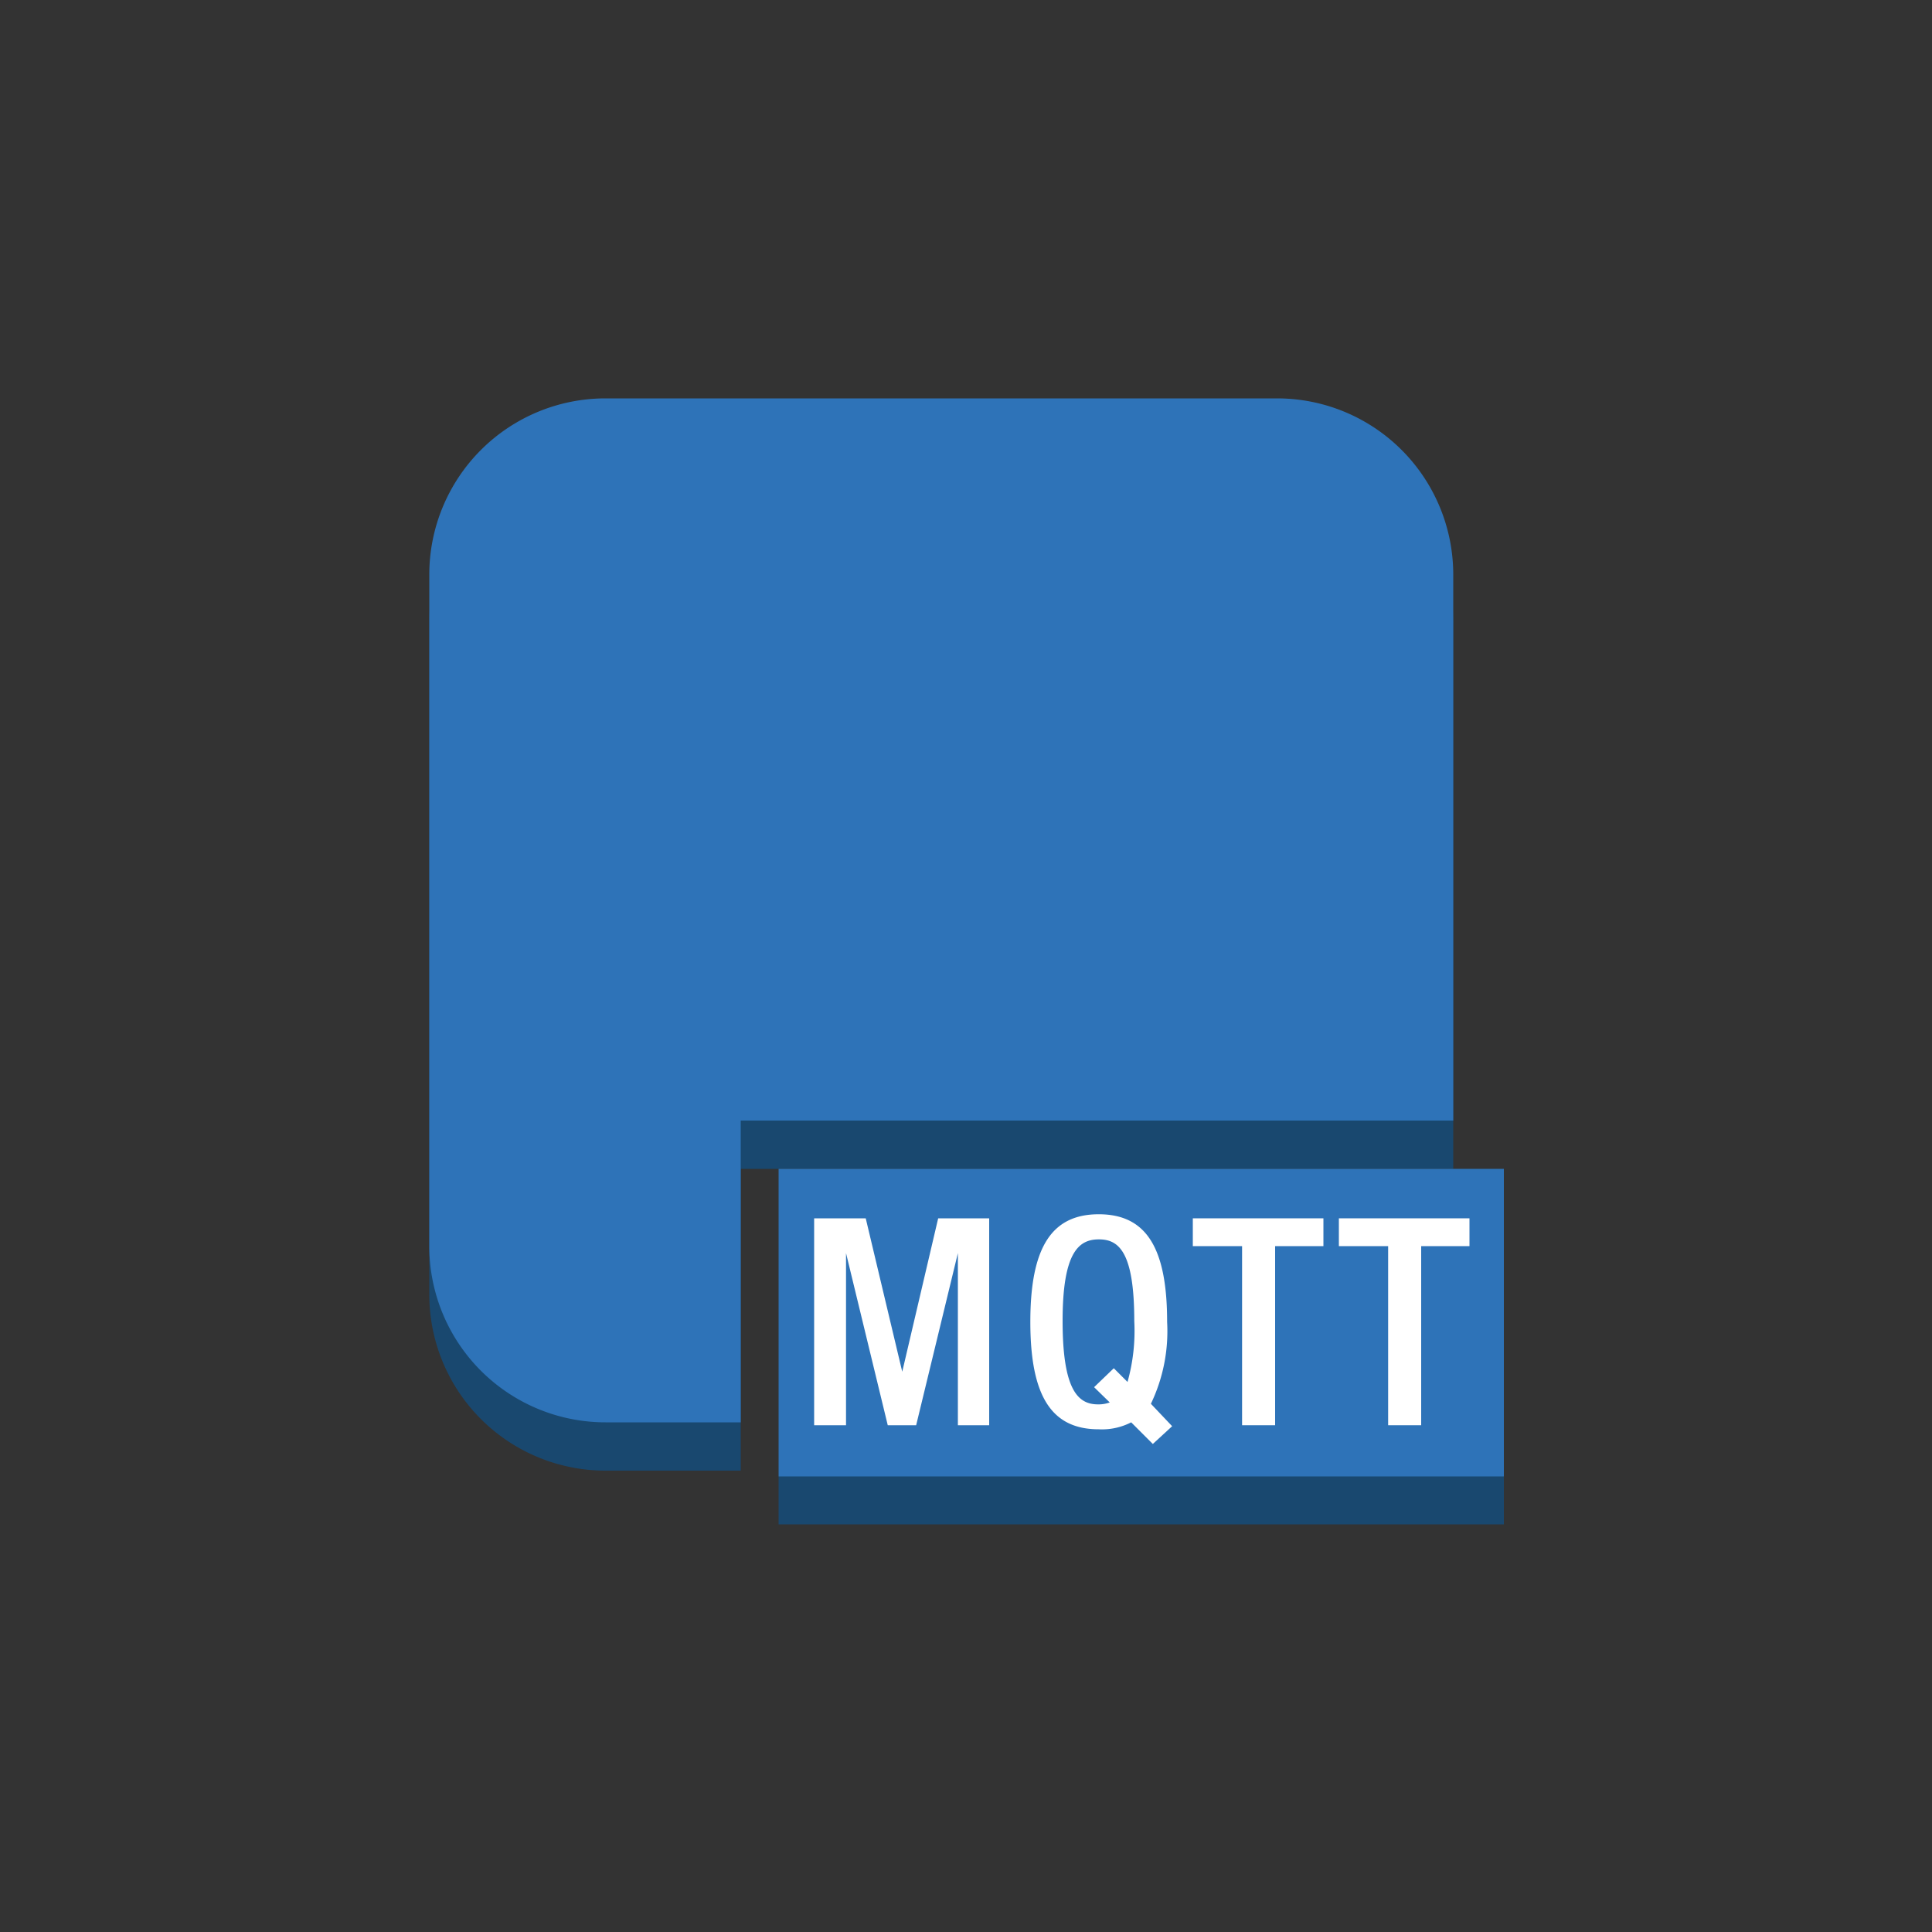 <svg id="Layer_1" data-name="Layer 1" xmlns="http://www.w3.org/2000/svg" width="100" height="100" viewBox="0 0 100 100">
  <rect x="0" y="0" width="100" height="100" fill="#333333" stroke="none"/>
  <title>InternetOfThings</title>
  <g>
    <polygon points="75.22 60.5 32.78 60.5 32.78 58 54 42.33 75.22 58 75.22 60.5" fill="#19486f"/>
    <polygon points="77.84 78.9 40.3 78.9 40.3 76.42 59.38 63.29 77.84 76.42 77.84 78.9" fill="#19486f"/>
    <rect x="40.3" y="60.5" width="37.54" height="15.92" fill="#2e73b8"/>
    <g style="isolation: isolate">
      <path d="M42.14,63.06h2.67L46.7,71h0l1.86-7.94H51.2V73.77H49.58V64.86h0l-2.16,8.91H45.95l-2.16-8.91h0v8.91H42.14Z" fill="#fff"/>
      <path d="M58.55,73.62a3.31,3.31,0,0,1-1.68.36c-2.46,0-3.54-1.74-3.54-5.56s1.08-5.57,3.54-5.57,3.54,1.74,3.54,5.57a8.69,8.69,0,0,1-.84,4.24l1.1,1.16-1,.92Zm-.9-2.8.71.71a9.76,9.76,0,0,0,.35-3.15c0-3.6-.81-4.23-1.83-4.23S55,64.77,55,68.37s.81,4.32,1.83,4.32a1.67,1.67,0,0,0,.61-.1l-.81-.79Z" fill="#fff"/>
      <path d="M64.29,64.5H61.74V63.06h6.76V64.5H66v9.27H64.29Z" fill="#fff"/>
      <path d="M71.85,64.5H69.3V63.06h6.76V64.5h-2.5v9.27H71.85Z" fill="#fff"/>
    </g>
    <path d="M75.22,58V32.22A9.12,9.12,0,0,0,66.1,23.1H31.34a9.12,9.12,0,0,0-9.12,9.12V67a9.12,9.12,0,0,0,9.12,9.12h7V58Z" fill="#19486f"/>
    <path d="M75.22,58V29.74a9.12,9.12,0,0,0-9.12-9.12H31.34a9.12,9.12,0,0,0-9.12,9.12V64.5a9.12,9.12,0,0,0,9.12,9.12h7V58Z" fill="#2e73b8"/>
  </g>
</svg>

